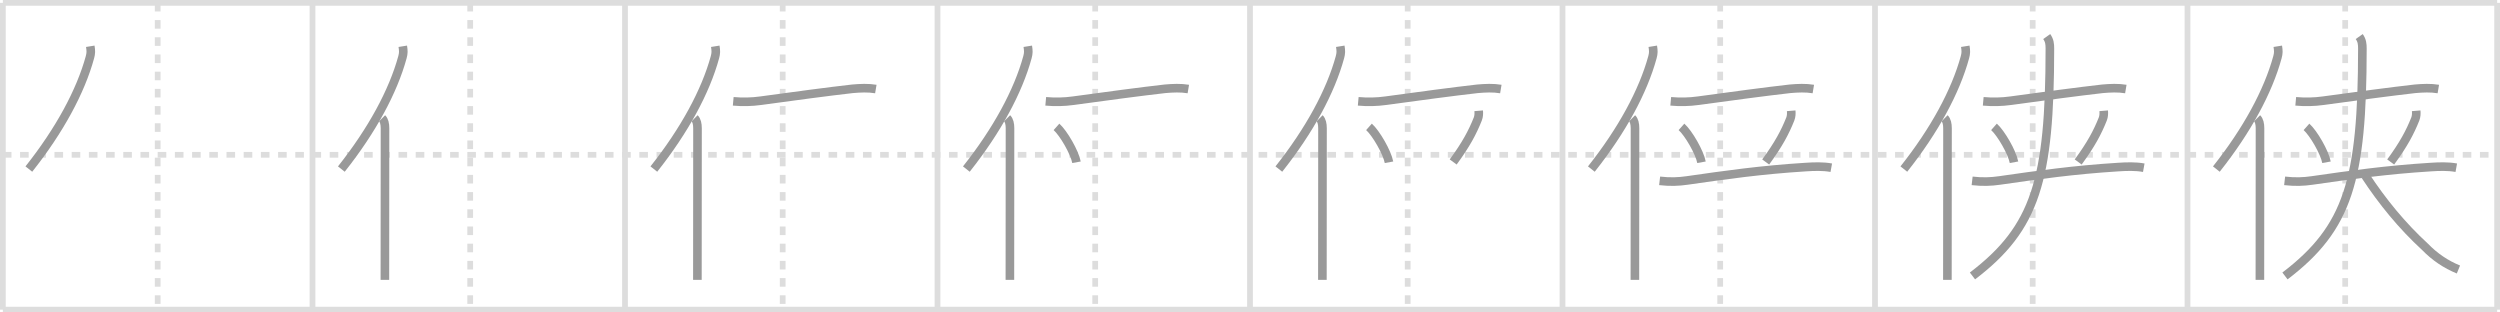 <svg width="872px" height="109px" viewBox="0 0 872 109" xmlns="http://www.w3.org/2000/svg" xmlns:xlink="http://www.w3.org/1999/xlink" xml:space="preserve" version="1.1" baseProfile="full">
<line x1="1" y1="1" x2="871" y2="1" style="stroke:#ddd;stroke-width:2"></line>
<line x1="1" y1="1" x2="1" y2="108" style="stroke:#ddd;stroke-width:2"></line>
<line x1="1" y1="108" x2="871" y2="108" style="stroke:#ddd;stroke-width:2"></line>
<line x1="871" y1="1" x2="871" y2="108" style="stroke:#ddd;stroke-width:2"></line>
<line x1="109" y1="1" x2="109" y2="108" style="stroke:#ddd;stroke-width:2"></line>
<line x1="218" y1="1" x2="218" y2="108" style="stroke:#ddd;stroke-width:2"></line>
<line x1="327" y1="1" x2="327" y2="108" style="stroke:#ddd;stroke-width:2"></line>
<line x1="436" y1="1" x2="436" y2="108" style="stroke:#ddd;stroke-width:2"></line>
<line x1="545" y1="1" x2="545" y2="108" style="stroke:#ddd;stroke-width:2"></line>
<line x1="654" y1="1" x2="654" y2="108" style="stroke:#ddd;stroke-width:2"></line>
<line x1="763" y1="1" x2="763" y2="108" style="stroke:#ddd;stroke-width:2"></line>
<line x1="1" y1="54" x2="871" y2="54" style="stroke:#ddd;stroke-width:2;stroke-dasharray:3 3"></line>
<line x1="55" y1="1" x2="55" y2="108" style="stroke:#ddd;stroke-width:2;stroke-dasharray:3 3"></line>
<line x1="164" y1="1" x2="164" y2="108" style="stroke:#ddd;stroke-width:2;stroke-dasharray:3 3"></line>
<line x1="273" y1="1" x2="273" y2="108" style="stroke:#ddd;stroke-width:2;stroke-dasharray:3 3"></line>
<line x1="382" y1="1" x2="382" y2="108" style="stroke:#ddd;stroke-width:2;stroke-dasharray:3 3"></line>
<line x1="491" y1="1" x2="491" y2="108" style="stroke:#ddd;stroke-width:2;stroke-dasharray:3 3"></line>
<line x1="600" y1="1" x2="600" y2="108" style="stroke:#ddd;stroke-width:2;stroke-dasharray:3 3"></line>
<line x1="709" y1="1" x2="709" y2="108" style="stroke:#ddd;stroke-width:2;stroke-dasharray:3 3"></line>
<line x1="818" y1="1" x2="818" y2="108" style="stroke:#ddd;stroke-width:2;stroke-dasharray:3 3"></line>
<path d="M31.49,16.14c0.26,1.61,0.27,2.4-0.12,3.83c-3.25,11.91-10.62,25.53-21.31,39" style="fill:none;stroke:#999;stroke-width:3"></path>

<path d="M140.49,16.14c0.26,1.61,0.27,2.4-0.12,3.83c-3.25,11.91-10.62,25.53-21.31,39" style="fill:none;stroke:#999;stroke-width:3"></path>
<path d="M133.28,41.25c0.73,0.73,1.01,2,1.01,3.48c0,9.77-0.02,29.72-0.03,42.77c0,4.35-0.01,7.94-0.01,10.12" style="fill:none;stroke:#999;stroke-width:3"></path>

<path d="M249.49,16.14c0.26,1.61,0.27,2.4-0.12,3.83c-3.25,11.91-10.62,25.53-21.31,39" style="fill:none;stroke:#999;stroke-width:3"></path>
<path d="M242.28,41.25c0.73,0.73,1.01,2,1.01,3.48c0,9.77-0.02,29.72-0.03,42.77c0,4.35-0.01,7.94-0.01,10.12" style="fill:none;stroke:#999;stroke-width:3"></path>
<path d="M255.75,35.34c3.22,0.29,6.44,0.23,9.64-0.22c10.86-1.5,23.82-3.23,31.98-4.15c2.72-0.23,5.43-0.37,8.12,0.08" style="fill:none;stroke:#999;stroke-width:3"></path>

<path d="M358.49,16.14c0.26,1.61,0.27,2.4-0.12,3.83c-3.25,11.91-10.62,25.53-21.31,39" style="fill:none;stroke:#999;stroke-width:3"></path>
<path d="M351.28,41.25c0.73,0.73,1.01,2,1.01,3.48c0,9.77-0.02,29.72-0.03,42.77c0,4.35-0.01,7.94-0.01,10.12" style="fill:none;stroke:#999;stroke-width:3"></path>
<path d="M364.75,35.34c3.22,0.29,6.44,0.23,9.64-0.22c10.86-1.5,23.82-3.23,31.98-4.15c2.72-0.23,5.43-0.37,8.12,0.08" style="fill:none;stroke:#999;stroke-width:3"></path>
<path d="M368.5,44.25c2.46,2.18,6.36,8.96,6.98,12.35" style="fill:none;stroke:#999;stroke-width:3"></path>

<path d="M467.49,16.14c0.26,1.61,0.27,2.4-0.12,3.83c-3.25,11.91-10.62,25.53-21.31,39" style="fill:none;stroke:#999;stroke-width:3"></path>
<path d="M460.28,41.25c0.73,0.73,1.01,2,1.01,3.48c0,9.77-0.02,29.72-0.03,42.77c0,4.35-0.01,7.94-0.01,10.12" style="fill:none;stroke:#999;stroke-width:3"></path>
<path d="M473.75,35.34c3.22,0.29,6.44,0.23,9.64-0.22c10.86-1.5,23.82-3.23,31.98-4.15c2.72-0.23,5.43-0.37,8.12,0.08" style="fill:none;stroke:#999;stroke-width:3"></path>
<path d="M477.5,44.25c2.46,2.18,6.36,8.96,6.98,12.35" style="fill:none;stroke:#999;stroke-width:3"></path>
<path d="M515.77,38.64c0.08,0.98,0.04,1.97-0.32,2.88c-1.83,4.6-4.08,8.85-8.58,14.98" style="fill:none;stroke:#999;stroke-width:3"></path>

<path d="M576.49,16.14c0.26,1.61,0.27,2.4-0.12,3.83c-3.25,11.91-10.62,25.53-21.31,39" style="fill:none;stroke:#999;stroke-width:3"></path>
<path d="M569.28,41.25c0.73,0.73,1.01,2,1.01,3.48c0,9.77-0.02,29.72-0.03,42.77c0,4.35-0.01,7.94-0.01,10.12" style="fill:none;stroke:#999;stroke-width:3"></path>
<path d="M582.75,35.34c3.22,0.29,6.44,0.23,9.64-0.22c10.86-1.5,23.82-3.23,31.98-4.15c2.72-0.23,5.43-0.37,8.12,0.08" style="fill:none;stroke:#999;stroke-width:3"></path>
<path d="M586.5,44.25c2.46,2.18,6.36,8.96,6.98,12.35" style="fill:none;stroke:#999;stroke-width:3"></path>
<path d="M624.77,38.64c0.08,0.98,0.04,1.97-0.32,2.88c-1.83,4.6-4.08,8.85-8.58,14.98" style="fill:none;stroke:#999;stroke-width:3"></path>
<path d="M578.88,63.08c3.62,0.42,6.53,0.31,9.63-0.14C602.0,61,614.25,59.25,629.75,58.28c3.04-0.19,6.02-0.32,9,0.22" style="fill:none;stroke:#999;stroke-width:3"></path>

<path d="M685.49,16.14c0.26,1.61,0.27,2.4-0.12,3.83c-3.25,11.91-10.62,25.53-21.31,39" style="fill:none;stroke:#999;stroke-width:3"></path>
<path d="M678.28,41.25c0.73,0.73,1.01,2,1.01,3.48c0,9.77-0.02,29.72-0.03,42.77c0,4.35-0.01,7.94-0.01,10.12" style="fill:none;stroke:#999;stroke-width:3"></path>
<path d="M691.75,35.34c3.22,0.29,6.44,0.23,9.64-0.22c10.86-1.5,23.82-3.23,31.98-4.15c2.72-0.23,5.43-0.37,8.12,0.08" style="fill:none;stroke:#999;stroke-width:3"></path>
<path d="M695.5,44.25c2.46,2.18,6.36,8.96,6.98,12.35" style="fill:none;stroke:#999;stroke-width:3"></path>
<path d="M733.77,38.64c0.08,0.98,0.04,1.97-0.32,2.88c-1.83,4.6-4.08,8.85-8.58,14.98" style="fill:none;stroke:#999;stroke-width:3"></path>
<path d="M687.88,63.08c3.62,0.42,6.53,0.31,9.63-0.14C711.0,61,723.25,59.25,738.75,58.28c3.04-0.19,6.02-0.32,9,0.22" style="fill:none;stroke:#999;stroke-width:3"></path>
<path d="M713.9,12.75c0.98,1.38,1.1,2.62,1.1,4.19C714.99,62.82,710.0,79.5,688.0,96.25" style="fill:none;stroke:#999;stroke-width:3"></path>

<path d="M794.49,16.14c0.26,1.61,0.27,2.4-0.12,3.83c-3.25,11.91-10.62,25.53-21.31,39" style="fill:none;stroke:#999;stroke-width:3"></path>
<path d="M787.28,41.25c0.73,0.73,1.01,2,1.01,3.48c0,9.77-0.02,29.72-0.03,42.77c0,4.35-0.01,7.94-0.01,10.12" style="fill:none;stroke:#999;stroke-width:3"></path>
<path d="M800.75,35.34c3.22,0.29,6.44,0.23,9.64-0.22c10.86-1.5,23.82-3.23,31.98-4.15c2.72-0.23,5.43-0.37,8.12,0.08" style="fill:none;stroke:#999;stroke-width:3"></path>
<path d="M804.5,44.25c2.46,2.18,6.36,8.96,6.98,12.35" style="fill:none;stroke:#999;stroke-width:3"></path>
<path d="M842.77,38.64c0.08,0.98,0.04,1.97-0.32,2.88c-1.83,4.6-4.08,8.85-8.58,14.98" style="fill:none;stroke:#999;stroke-width:3"></path>
<path d="M796.88,63.08c3.62,0.42,6.53,0.31,9.63-0.14C820.0,61,832.25,59.25,847.75,58.28c3.04-0.19,6.02-0.32,9,0.22" style="fill:none;stroke:#999;stroke-width:3"></path>
<path d="M822.9,12.75c0.98,1.38,1.1,2.62,1.1,4.19C823.99,62.82,819.0,79.5,797.0,96.25" style="fill:none;stroke:#999;stroke-width:3"></path>
<path d="M825.0,61.25c6,9.12,12.76,17.41,20.88,24.88c3.35,3.45,7.22,6.08,11.62,7.87" style="fill:none;stroke:#999;stroke-width:3"></path>

</svg>